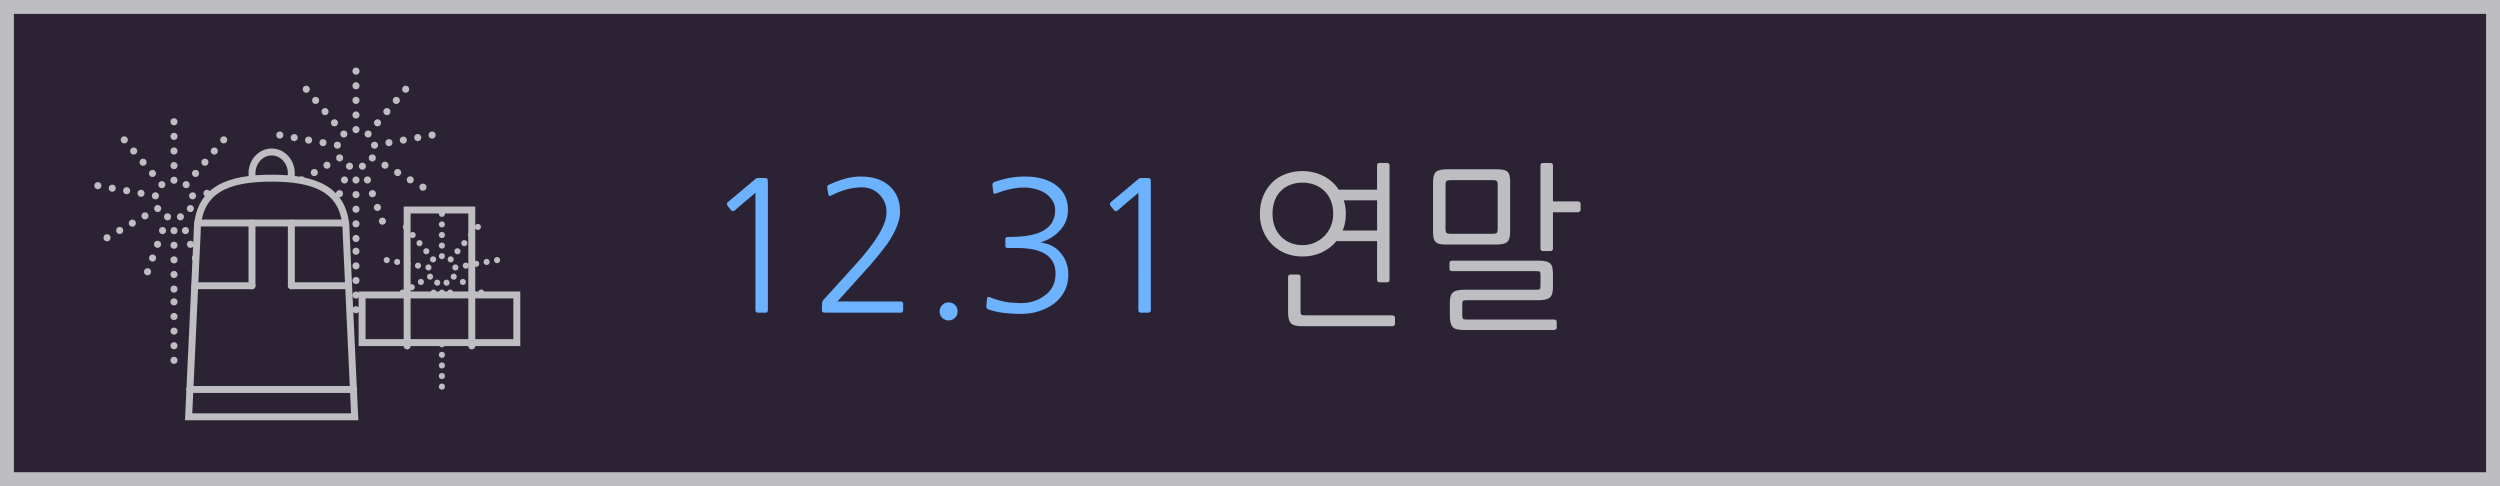 <?xml version="1.0" encoding="utf-8"?>
<!-- Generator: Adobe Illustrator 15.1.0, SVG Export Plug-In . SVG Version: 6.00 Build 0)  -->
<!DOCTYPE svg PUBLIC "-//W3C//DTD SVG 1.1//EN" "http://www.w3.org/Graphics/SVG/1.1/DTD/svg11.dtd">
<svg version="1.1" id="Layer_1" xmlns="http://www.w3.org/2000/svg" xmlns:xlink="http://www.w3.org/1999/xlink" x="0px" y="0px"
	 width="180px" height="35px" viewBox="0 -0.269 180 35" enable-background="new 0 -0.269 180 35" xml:space="preserve">
<g id="연말">
	<g>
		<rect x="0.499" y="0.231" fill="#2B2333" width="179" height="34"/>
		<path fill="#BEBDC1" d="M179,0.731v33H1v-33H179 M180-0.269H0v35h180V-0.269L180-0.269z"/>
	</g>
	<g>
		<path fill="#6CB2FF" d="M55.288,22.06c0,0.121-0.061,0.183-0.182,0.183h-0.533c-0.122,0-0.182-0.062-0.182-0.183v-8.45
			c-0.269,0.227-0.52,0.438-0.754,0.638s-0.481,0.412-0.741,0.637c-0.095,0.078-0.182,0.07-0.26-0.025l-0.26-0.313
			c-0.026-0.043-0.039-0.088-0.039-0.137c0-0.048,0.021-0.089,0.065-0.123l2.015-1.689c0.035-0.035,0.087-0.053,0.156-0.053h0.351
			c0.182,0,0.288,0.016,0.318,0.046c0.03,0.03,0.045,0.137,0.045,0.318L55.288,22.06L55.288,22.06z"/>
		<path fill="#6CB2FF" d="M59.539,22.243c-0.095,0-0.167-0.002-0.214-0.008c-0.048-0.004-0.083-0.018-0.104-0.039
			c-0.022-0.021-0.035-0.057-0.039-0.104c-0.004-0.048-0.006-0.119-0.006-0.215l0.013-0.285c0-0.113,0.035-0.204,0.104-0.273
			l2.145-2.365c1.595-1.725,2.392-3.033,2.392-3.927c0-0.521-0.173-0.952-0.52-1.3c-0.338-0.338-0.758-0.508-1.261-0.508
			c-0.702,0-1.435,0.195-2.197,0.586c-0.122,0.061-0.19,0.034-0.208-0.078l-0.078-0.43c-0.026-0.146,0.018-0.238,0.13-0.272
			c0.442-0.198,0.84-0.347,1.196-0.441c0.355-0.095,0.719-0.144,1.092-0.144c0.832,0,1.495,0.208,1.989,0.624
			c0.555,0.45,0.832,1.093,0.832,1.925c0,0.32-0.078,0.672-0.234,1.054c-0.156,0.381-0.373,0.778-0.65,1.194
			c-0.173,0.242-0.418,0.56-0.734,0.949c-0.316,0.391-0.678,0.807-1.085,1.248c-0.303,0.329-0.604,0.662-0.903,1.001
			c-0.299,0.338-0.601,0.671-0.904,1.001h4.55c0.121,0,0.182,0.062,0.182,0.183v0.441c0,0.121-0.061,0.183-0.182,0.183H59.539
			L59.539,22.243z"/>
		<path fill="#6CB2FF" d="M67.651,22.151c0-0.182,0.063-0.336,0.188-0.461c0.126-0.126,0.28-0.188,0.462-0.188
			c0.182,0,0.335,0.063,0.461,0.188c0.125,0.125,0.188,0.279,0.188,0.461c0,0.183-0.063,0.336-0.188,0.461
			c-0.126,0.127-0.28,0.189-0.461,0.189c-0.182,0-0.336-0.063-0.462-0.189C67.714,22.487,67.651,22.333,67.651,22.151z"/>
		<path fill="#6CB2FF" d="M71.187,22.021c-0.13-0.034-0.187-0.135-0.169-0.3l0.052-0.506c0.018-0.104,0.087-0.131,0.208-0.078
			c0.364,0.146,0.708,0.251,1.034,0.313c0.325,0.062,0.704,0.096,1.138,0.104c0.685,0.008,1.261-0.165,1.729-0.521
			c0.546-0.364,0.819-0.897,0.819-1.6c0-1.229-0.923-1.846-2.769-1.846h-0.676c-0.113,0-0.169-0.048-0.169-0.144v-0.481
			c0-0.111,0.057-0.168,0.169-0.168h0.065c0.927,0,1.651-0.101,2.171-0.299c0.789-0.306,1.183-0.851,1.183-1.64
			c0-0.252-0.067-0.481-0.202-0.694c-0.135-0.213-0.314-0.394-0.54-0.539c-0.208-0.122-0.442-0.217-0.702-0.287
			c-0.26-0.068-0.533-0.104-0.819-0.104c-0.295,0-0.62,0.039-0.975,0.117c-0.355,0.078-0.698,0.183-1.027,0.313
			c-0.113,0.044-0.178,0.009-0.195-0.104l-0.052-0.479c-0.026-0.121,0.03-0.208,0.169-0.261c0.39-0.13,0.754-0.225,1.092-0.285
			c0.338-0.062,0.697-0.092,1.079-0.092c0.875,0,1.59,0.188,2.145,0.56c0.633,0.426,0.949,1.045,0.949,1.858
			c0,0.58-0.208,1.084-0.624,1.509c-0.347,0.373-0.797,0.646-1.352,0.818c0.277,0.034,0.535,0.108,0.773,0.222
			c0.238,0.112,0.444,0.269,0.618,0.468c0.199,0.217,0.351,0.462,0.455,0.733c0.104,0.273,0.156,0.574,0.156,0.904
			c0,0.435-0.089,0.825-0.267,1.176c-0.178,0.353-0.431,0.652-0.76,0.904c-0.321,0.233-0.689,0.418-1.105,0.553
			c-0.416,0.134-0.88,0.196-1.391,0.188c-0.459-0.008-0.856-0.034-1.189-0.078C71.874,22.212,71.534,22.133,71.187,22.021z"/>
		<path fill="#6CB2FF" d="M82.861,22.06c0,0.121-0.061,0.183-0.182,0.183h-0.533c-0.122,0-0.182-0.062-0.182-0.183v-8.45
			c-0.269,0.227-0.52,0.438-0.754,0.638c-0.234,0.199-0.481,0.412-0.741,0.637c-0.095,0.078-0.182,0.07-0.26-0.025l-0.26-0.313
			c-0.026-0.043-0.039-0.088-0.039-0.137c0-0.048,0.021-0.089,0.065-0.123l2.015-1.689c0.035-0.035,0.087-0.053,0.156-0.053h0.351
			c0.182,0,0.288,0.016,0.318,0.046c0.03,0.03,0.045,0.137,0.045,0.318L82.861,22.06L82.861,22.06z"/>
		<path fill="#BEBDC1" d="M99.865,20.057h-0.533c-0.121,0-0.182-0.06-0.182-0.182v-2.781h-2.926c-0.285,0.346-0.64,0.617-1.06,0.813
			c-0.421,0.194-0.883,0.292-1.385,0.292c-0.435,0-0.837-0.073-1.209-0.222c-0.373-0.146-0.695-0.357-0.97-0.631
			c-0.273-0.272-0.489-0.596-0.649-0.968c-0.16-0.373-0.24-0.789-0.24-1.248c0-0.477,0.08-0.906,0.24-1.287
			c0.16-0.382,0.377-0.707,0.649-0.976c0.273-0.27,0.597-0.473,0.97-0.61c0.372-0.139,0.774-0.209,1.209-0.209
			c0.528,0,1.024,0.115,1.487,0.346c0.463,0.229,0.838,0.562,1.125,0.994h2.756v-1.742c0-0.121,0.062-0.182,0.183-0.182h0.533
			c0.121,0,0.182,0.061,0.182,0.182v8.229C100.047,19.999,99.986,20.057,99.865,20.057z M95.991,15.119
			c0-0.363-0.062-0.688-0.183-0.97c-0.121-0.28-0.283-0.516-0.487-0.7c-0.204-0.188-0.438-0.328-0.702-0.424
			c-0.264-0.095-0.543-0.144-0.838-0.144c-0.305,0-0.586,0.049-0.846,0.144c-0.26,0.096-0.486,0.236-0.683,0.424
			c-0.194,0.186-0.35,0.42-0.462,0.7c-0.111,0.282-0.169,0.605-0.169,0.97c0,0.347,0.056,0.657,0.162,0.936
			c0.108,0.278,0.258,0.514,0.448,0.709c0.191,0.195,0.419,0.347,0.683,0.455c0.265,0.108,0.554,0.162,0.865,0.162
			c0.295,0,0.573-0.054,0.838-0.162s0.498-0.26,0.702-0.455c0.203-0.195,0.365-0.431,0.486-0.709
			C95.93,15.776,95.991,15.465,95.991,15.119z M100.372,23.178c-0.044,0.025-0.087,0.039-0.13,0.039h-6.514
			c-0.406,0-0.674-0.076-0.799-0.229c-0.127-0.151-0.188-0.404-0.188-0.761v-2.549c0-0.121,0.062-0.182,0.183-0.182h0.532
			c0.121,0,0.183,0.061,0.183,0.182v2.484c0,0.121,0.021,0.195,0.059,0.227c0.039,0.03,0.119,0.046,0.24,0.046h6.306
			c0.043,0,0.086,0.016,0.13,0.046c0.044,0.029,0.064,0.066,0.064,0.109v0.469C100.438,23.114,100.416,23.152,100.372,23.178z
			 M96.9,15.132c0,0.434-0.073,0.832-0.221,1.195h2.471v-2.171h-2.393C96.854,14.467,96.9,14.794,96.9,15.132z"/>
		<path fill="#BEBDC1" d="M103.18,12.842c0-0.363,0.069-0.608,0.209-0.734c0.139-0.125,0.397-0.188,0.779-0.188h3.574
			c0.209,0,0.375,0.012,0.501,0.039c0.126,0.024,0.226,0.073,0.3,0.143c0.072,0.069,0.123,0.164,0.148,0.285
			c0.025,0.122,0.039,0.273,0.039,0.455v3.576c0,0.363-0.069,0.607-0.207,0.733c-0.141,0.125-0.399,0.188-0.781,0.188h-3.574
			c-0.208,0-0.375-0.013-0.5-0.039c-0.127-0.025-0.227-0.075-0.3-0.148s-0.124-0.17-0.149-0.286
			c-0.024-0.116-0.039-0.267-0.039-0.447V12.842z M104.389,12.701c-0.121,0-0.203,0.022-0.246,0.071
			c-0.045,0.047-0.065,0.137-0.065,0.267v3.186c0,0.13,0.021,0.219,0.065,0.267c0.043,0.049,0.125,0.071,0.246,0.071h3.133
			c0.121,0,0.203-0.022,0.248-0.071c0.043-0.048,0.064-0.137,0.064-0.267v-3.186c0-0.13-0.021-0.22-0.064-0.267
			c-0.045-0.049-0.127-0.071-0.248-0.071H104.389z M112.085,23.335c0,0.043-0.021,0.08-0.059,0.108
			c-0.039,0.031-0.076,0.047-0.11,0.047h-6.539c-0.408,0-0.674-0.075-0.8-0.229c-0.126-0.15-0.188-0.409-0.188-0.772v-0.976
			c0-0.364,0.076-0.608,0.229-0.733c0.15-0.126,0.423-0.189,0.813-0.189h5.2c0.121,0,0.199-0.017,0.234-0.051
			c0.034-0.035,0.051-0.117,0.051-0.248v-0.74c0-0.131-0.015-0.213-0.045-0.248c-0.03-0.033-0.104-0.051-0.228-0.051h-6.098
			c-0.043,0-0.084-0.014-0.123-0.039c-0.039-0.026-0.059-0.062-0.059-0.104v-0.468c0-0.043,0.02-0.078,0.059-0.104
			c0.039-0.026,0.08-0.038,0.123-0.038h6.24c0.207,0,0.377,0.015,0.507,0.045c0.13,0.029,0.233,0.08,0.312,0.148
			c0.08,0.069,0.134,0.167,0.162,0.292c0.031,0.127,0.047,0.279,0.047,0.462v0.977c0,0.363-0.075,0.607-0.229,0.734
			c-0.15,0.125-0.422,0.188-0.813,0.188h-5.213c-0.121,0-0.197,0.018-0.229,0.053s-0.046,0.117-0.046,0.247v0.793
			c0,0.121,0.019,0.201,0.053,0.24s0.112,0.059,0.234,0.059h6.33c0.043,0,0.085,0.014,0.124,0.039
			c0.039,0.026,0.059,0.062,0.059,0.104L112.085,23.335L112.085,23.335z M111.63,17.809h-0.532c-0.123,0-0.184-0.061-0.184-0.182
			v-5.98c0-0.121,0.061-0.182,0.184-0.182h0.532c0.121,0,0.183,0.061,0.183,0.182v2.587h1.793c0.054,0,0.099,0.016,0.138,0.047
			c0.039,0.029,0.06,0.07,0.06,0.122v0.441c0,0.044-0.021,0.083-0.06,0.117c-0.039,0.035-0.084,0.053-0.138,0.053h-1.793v2.613
			C111.811,17.75,111.751,17.809,111.63,17.809z"/>
	</g>
	<g>
		<g>
			<g>
				<circle fill="#BEBDC1" stroke="#BEBDC1" stroke-width="0.25" stroke-miterlimit="10" cx="25.63" cy="9.063" r="0.132"/>
				<circle fill="#BEBDC1" stroke="#BEBDC1" stroke-width="0.25" stroke-miterlimit="10" cx="25.63" cy="8.01" r="0.132"/>
				<circle fill="#BEBDC1" stroke="#BEBDC1" stroke-width="0.25" stroke-miterlimit="10" cx="25.63" cy="6.959" r="0.132"/>
				<circle fill="#BEBDC1" stroke="#BEBDC1" stroke-width="0.25" stroke-miterlimit="10" cx="25.63" cy="5.906" r="0.132"/>
				<circle fill="#BEBDC1" stroke="#BEBDC1" stroke-width="0.25" stroke-miterlimit="10" cx="25.63" cy="4.853" r="0.132"/>
			</g>
			<g>
				<circle fill="#BEBDC1" stroke="#BEBDC1" stroke-width="0.25" stroke-miterlimit="10" cx="25.63" cy="16.901" r="0.132"/>
				<circle fill="#BEBDC1" stroke="#BEBDC1" stroke-width="0.25" stroke-miterlimit="10" cx="25.63" cy="15.848" r="0.132"/>
				<circle fill="#BEBDC1" stroke="#BEBDC1" stroke-width="0.25" stroke-miterlimit="10" cx="25.63" cy="14.797" r="0.132"/>
				<circle fill="#BEBDC1" stroke="#BEBDC1" stroke-width="0.25" stroke-miterlimit="10" cx="25.63" cy="13.744" r="0.132"/>
				<circle fill="#BEBDC1" stroke="#BEBDC1" stroke-width="0.25" stroke-miterlimit="10" cx="25.63" cy="12.692" r="0.132"/>
			</g>
			<g>
				<circle fill="#BEBDC1" stroke="#BEBDC1" stroke-width="0.25" stroke-miterlimit="10" cx="25.63" cy="22.031" r="0.132"/>
				<circle fill="#BEBDC1" stroke="#BEBDC1" stroke-width="0.25" stroke-miterlimit="10" cx="25.63" cy="20.978" r="0.132"/>
				<circle fill="#BEBDC1" stroke="#BEBDC1" stroke-width="0.25" stroke-miterlimit="10" cx="25.63" cy="19.926" r="0.132"/>
				<circle fill="#BEBDC1" stroke="#BEBDC1" stroke-width="0.25" stroke-miterlimit="10" cx="25.63" cy="18.875" r="0.132"/>
				<circle fill="#BEBDC1" stroke="#BEBDC1" stroke-width="0.25" stroke-miterlimit="10" cx="25.63" cy="17.821" r="0.132"/>
			</g>
			<g>
				<circle fill="#BEBDC1" stroke="#BEBDC1" stroke-width="0.25" stroke-miterlimit="10" cx="24.756" cy="9.38" r="0.131"/>
				<circle fill="#BEBDC1" stroke="#BEBDC1" stroke-width="0.25" stroke-miterlimit="10" cx="24.079" cy="8.574" r="0.131"/>
				<circle fill="#BEBDC1" stroke="#BEBDC1" stroke-width="0.25" stroke-miterlimit="10" cx="23.403" cy="7.768" r="0.131"/>
				<circle fill="#BEBDC1" stroke="#BEBDC1" stroke-width="0.25" stroke-miterlimit="10" cx="22.726" cy="6.961" r="0.131"/>
				<circle fill="#BEBDC1" stroke="#BEBDC1" stroke-width="0.25" stroke-miterlimit="10" cx="22.05" cy="6.156" r="0.132"/>
			</g>
			<g>
				<circle fill="#BEBDC1" stroke="#BEBDC1" stroke-width="0.25" stroke-miterlimit="10" cx="24.291" cy="10.184" r="0.131"/>
				<circle fill="#BEBDC1" stroke="#BEBDC1" stroke-width="0.25" stroke-miterlimit="10" cx="23.255" cy="10.003" r="0.131"/>
				<circle fill="#BEBDC1" stroke="#BEBDC1" stroke-width="0.25" stroke-miterlimit="10" cx="22.218" cy="9.82" r="0.131"/>
				<circle fill="#BEBDC1" stroke="#BEBDC1" stroke-width="0.25" stroke-miterlimit="10" cx="21.182" cy="9.637" r="0.131"/>
				<circle fill="#BEBDC1" stroke="#BEBDC1" stroke-width="0.25" stroke-miterlimit="10" cx="20.146" cy="9.455" r="0.132"/>
			</g>
			<g>
				<circle fill="#BEBDC1" stroke="#BEBDC1" stroke-width="0.25" stroke-miterlimit="10" cx="24.453" cy="11.1" r="0.131"/>
				<circle fill="#BEBDC1" stroke="#BEBDC1" stroke-width="0.25" stroke-miterlimit="10" cx="23.541" cy="11.627" r="0.131"/>
				<circle fill="#BEBDC1" stroke="#BEBDC1" stroke-width="0.25" stroke-miterlimit="10" cx="22.63" cy="12.153" r="0.132"/>
				<circle fill="#BEBDC1" stroke="#BEBDC1" stroke-width="0.25" stroke-miterlimit="10" cx="21.719" cy="12.679" r="0.131"/>
				<circle fill="#BEBDC1" stroke="#BEBDC1" stroke-width="0.25" stroke-miterlimit="10" cx="20.807" cy="13.207" r="0.132"/>
			</g>
			<g>
				<circle fill="#BEBDC1" stroke="#BEBDC1" stroke-width="0.25" stroke-miterlimit="10" cx="25.164" cy="11.697" r="0.132"/>
				<circle fill="#BEBDC1" stroke="#BEBDC1" stroke-width="0.25" stroke-miterlimit="10" cx="24.805" cy="12.687" r="0.131"/>
				<circle fill="#BEBDC1" stroke="#BEBDC1" stroke-width="0.25" stroke-miterlimit="10" cx="24.445" cy="13.675" r="0.131"/>
				<circle fill="#BEBDC1" stroke="#BEBDC1" stroke-width="0.25" stroke-miterlimit="10" cx="24.085" cy="14.666" r="0.132"/>
				<circle fill="#BEBDC1" stroke="#BEBDC1" stroke-width="0.25" stroke-miterlimit="10" cx="23.725" cy="15.653" r="0.132"/>
			</g>
			<g>
				<circle fill="#BEBDC1" stroke="#BEBDC1" stroke-width="0.25" stroke-miterlimit="10" cx="26.093" cy="11.698" r="0.131"/>
				<circle fill="#BEBDC1" stroke="#BEBDC1" stroke-width="0.25" stroke-miterlimit="10" cx="26.454" cy="12.687" r="0.132"/>
				<circle fill="#BEBDC1" stroke="#BEBDC1" stroke-width="0.25" stroke-miterlimit="10" cx="26.814" cy="13.676" r="0.132"/>
				<circle fill="#BEBDC1" stroke="#BEBDC1" stroke-width="0.25" stroke-miterlimit="10" cx="27.174" cy="14.666" r="0.132"/>
				<circle fill="#BEBDC1" stroke="#BEBDC1" stroke-width="0.25" stroke-miterlimit="10" cx="27.534" cy="15.654" r="0.131"/>
			</g>
			<g>
				<circle fill="#BEBDC1" stroke="#BEBDC1" stroke-width="0.25" stroke-miterlimit="10" cx="26.806" cy="11.102" r="0.131"/>
				<circle fill="#BEBDC1" stroke="#BEBDC1" stroke-width="0.25" stroke-miterlimit="10" cx="27.718" cy="11.627" r="0.131"/>
				<circle fill="#BEBDC1" stroke="#BEBDC1" stroke-width="0.25" stroke-miterlimit="10" cx="28.629" cy="12.153" r="0.132"/>
				<circle fill="#BEBDC1" stroke="#BEBDC1" stroke-width="0.25" stroke-miterlimit="10" cx="29.54" cy="12.679" r="0.131"/>
				<circle fill="#BEBDC1" stroke="#BEBDC1" stroke-width="0.25" stroke-miterlimit="10" cx="30.451" cy="13.207" r="0.132"/>
			</g>
			<g>
				<path fill="#BEBDC1" stroke="#BEBDC1" stroke-width="0.25" stroke-miterlimit="10" d="M26.991,10.315
					c-0.072,0.014-0.141-0.034-0.153-0.106c-0.013-0.071,0.035-0.141,0.107-0.15c0.071-0.015,0.139,0.033,0.151,0.105
					C27.11,10.234,27.062,10.302,26.991,10.315z"/>
				<circle fill="#BEBDC1" stroke="#BEBDC1" stroke-width="0.25" stroke-miterlimit="10" cx="28.004" cy="10.003" r="0.131"/>
				<circle fill="#BEBDC1" stroke="#BEBDC1" stroke-width="0.25" stroke-miterlimit="10" cx="29.04" cy="9.82" r="0.131"/>
				<circle fill="#BEBDC1" stroke="#BEBDC1" stroke-width="0.25" stroke-miterlimit="10" cx="30.077" cy="9.636" r="0.132"/>
				<circle fill="#BEBDC1" stroke="#BEBDC1" stroke-width="0.25" stroke-miterlimit="10" cx="31.113" cy="9.456" r="0.133"/>
			</g>
			<g>
				<circle fill="#BEBDC1" stroke="#BEBDC1" stroke-width="0.25" stroke-miterlimit="10" cx="26.503" cy="9.38" r="0.131"/>
				<circle fill="#BEBDC1" stroke="#BEBDC1" stroke-width="0.25" stroke-miterlimit="10" cx="27.18" cy="8.573" r="0.131"/>
				<circle fill="#BEBDC1" stroke="#BEBDC1" stroke-width="0.25" stroke-miterlimit="10" cx="27.856" cy="7.768" r="0.132"/>
				<circle fill="#BEBDC1" stroke="#BEBDC1" stroke-width="0.25" stroke-miterlimit="10" cx="28.532" cy="6.961" r="0.132"/>
				<circle fill="#BEBDC1" stroke="#BEBDC1" stroke-width="0.25" stroke-miterlimit="10" cx="29.209" cy="6.156" r="0.131"/>
			</g>
		</g>
		<g>
			<g>
				<circle fill="#BEBDC1" stroke="#BEBDC1" stroke-width="0.25" stroke-miterlimit="10" cx="12.528" cy="12.708" r="0.132"/>
				<circle fill="#BEBDC1" stroke="#BEBDC1" stroke-width="0.25" stroke-miterlimit="10" cx="12.528" cy="11.655" r="0.132"/>
				<circle fill="#BEBDC1" stroke="#BEBDC1" stroke-width="0.25" stroke-miterlimit="10" cx="12.528" cy="10.603" r="0.132"/>
				<circle fill="#BEBDC1" stroke="#BEBDC1" stroke-width="0.25" stroke-miterlimit="10" cx="12.528" cy="9.55" r="0.132"/>
				<circle fill="#BEBDC1" stroke="#BEBDC1" stroke-width="0.25" stroke-miterlimit="10" cx="12.528" cy="8.499" r="0.132"/>
			</g>
			<g>
				<circle fill="#BEBDC1" stroke="#BEBDC1" stroke-width="0.25" stroke-miterlimit="10" cx="12.528" cy="20.546" r="0.132"/>
				<circle fill="#BEBDC1" stroke="#BEBDC1" stroke-width="0.25" stroke-miterlimit="10" cx="12.528" cy="19.493" r="0.132"/>
				<circle fill="#BEBDC1" stroke="#BEBDC1" stroke-width="0.25" stroke-miterlimit="10" cx="12.528" cy="18.441" r="0.132"/>
				<circle fill="#BEBDC1" stroke="#BEBDC1" stroke-width="0.25" stroke-miterlimit="10" cx="12.528" cy="17.388" r="0.132"/>
				<circle fill="#BEBDC1" stroke="#BEBDC1" stroke-width="0.25" stroke-miterlimit="10" cx="12.528" cy="16.337" r="0.132"/>
			</g>
			<g>
				<circle fill="#BEBDC1" stroke="#BEBDC1" stroke-width="0.25" stroke-miterlimit="10" cx="12.528" cy="25.675" r="0.132"/>
				<circle fill="#BEBDC1" stroke="#BEBDC1" stroke-width="0.25" stroke-miterlimit="10" cx="12.528" cy="24.624" r="0.132"/>
				<circle fill="#BEBDC1" stroke="#BEBDC1" stroke-width="0.25" stroke-miterlimit="10" cx="12.528" cy="23.571" r="0.132"/>
				<circle fill="#BEBDC1" stroke="#BEBDC1" stroke-width="0.25" stroke-miterlimit="10" cx="12.528" cy="22.518" r="0.132"/>
				<circle fill="#BEBDC1" stroke="#BEBDC1" stroke-width="0.25" stroke-miterlimit="10" cx="12.528" cy="21.466" r="0.132"/>
			</g>
			<g>
				<circle fill="#BEBDC1" stroke="#BEBDC1" stroke-width="0.25" stroke-miterlimit="10" cx="11.654" cy="13.025" r="0.131"/>
				<circle fill="#BEBDC1" stroke="#BEBDC1" stroke-width="0.25" stroke-miterlimit="10" cx="10.977" cy="12.219" r="0.131"/>
				<circle fill="#BEBDC1" stroke="#BEBDC1" stroke-width="0.25" stroke-miterlimit="10" cx="10.302" cy="11.413" r="0.131"/>
				<circle fill="#BEBDC1" stroke="#BEBDC1" stroke-width="0.25" stroke-miterlimit="10" cx="9.625" cy="10.606" r="0.131"/>
				<circle fill="#BEBDC1" stroke="#BEBDC1" stroke-width="0.25" stroke-miterlimit="10" cx="8.949" cy="9.801" r="0.132"/>
			</g>
			<g>
				<circle fill="#BEBDC1" stroke="#BEBDC1" stroke-width="0.25" stroke-miterlimit="10" cx="11.19" cy="13.83" r="0.131"/>
				<circle fill="#BEBDC1" stroke="#BEBDC1" stroke-width="0.25" stroke-miterlimit="10" cx="10.153" cy="13.648" r="0.131"/>
				<circle fill="#BEBDC1" stroke="#BEBDC1" stroke-width="0.25" stroke-miterlimit="10" cx="9.117" cy="13.464" r="0.131"/>
				<circle fill="#BEBDC1" stroke="#BEBDC1" stroke-width="0.25" stroke-miterlimit="10" cx="8.08" cy="13.282" r="0.131"/>
				<circle fill="#BEBDC1" stroke="#BEBDC1" stroke-width="0.25" stroke-miterlimit="10" cx="7.045" cy="13.098" r="0.132"/>
			</g>
			<g>
				<circle fill="#BEBDC1" stroke="#BEBDC1" stroke-width="0.25" stroke-miterlimit="10" cx="11.351" cy="14.745" r="0.131"/>
				<circle fill="#BEBDC1" stroke="#BEBDC1" stroke-width="0.25" stroke-miterlimit="10" cx="10.44" cy="15.272" r="0.131"/>
				<circle fill="#BEBDC1" stroke="#BEBDC1" stroke-width="0.25" stroke-miterlimit="10" cx="9.528" cy="15.798" r="0.132"/>
				<circle fill="#BEBDC1" stroke="#BEBDC1" stroke-width="0.25" stroke-miterlimit="10" cx="8.617" cy="16.324" r="0.131"/>
				<circle fill="#BEBDC1" stroke="#BEBDC1" stroke-width="0.25" stroke-miterlimit="10" cx="7.706" cy="16.85" r="0.132"/>
			</g>
			<g>
				<circle fill="#BEBDC1" stroke="#BEBDC1" stroke-width="0.25" stroke-miterlimit="10" cx="12.062" cy="15.342" r="0.132"/>
				<circle fill="#BEBDC1" stroke="#BEBDC1" stroke-width="0.25" stroke-miterlimit="10" cx="11.703" cy="16.333" r="0.131"/>
				<circle fill="#BEBDC1" stroke="#BEBDC1" stroke-width="0.25" stroke-miterlimit="10" cx="11.343" cy="17.32" r="0.131"/>
				<circle fill="#BEBDC1" stroke="#BEBDC1" stroke-width="0.25" stroke-miterlimit="10" cx="10.984" cy="18.31" r="0.132"/>
				<circle fill="#BEBDC1" stroke="#BEBDC1" stroke-width="0.25" stroke-miterlimit="10" cx="10.623" cy="19.297" r="0.132"/>
			</g>
			<g>
				<circle fill="#BEBDC1" stroke="#BEBDC1" stroke-width="0.25" stroke-miterlimit="10" cx="12.992" cy="15.343" r="0.131"/>
				<circle fill="#BEBDC1" stroke="#BEBDC1" stroke-width="0.25" stroke-miterlimit="10" cx="13.352" cy="16.333" r="0.132"/>
				<circle fill="#BEBDC1" stroke="#BEBDC1" stroke-width="0.25" stroke-miterlimit="10" cx="13.712" cy="17.321" r="0.132"/>
				<circle fill="#BEBDC1" stroke="#BEBDC1" stroke-width="0.25" stroke-miterlimit="10" cx="14.072" cy="18.31" r="0.132"/>
				<circle fill="#BEBDC1" stroke="#BEBDC1" stroke-width="0.25" stroke-miterlimit="10" cx="14.432" cy="19.298" r="0.131"/>
			</g>
			<g>
				<circle fill="#BEBDC1" stroke="#BEBDC1" stroke-width="0.25" stroke-miterlimit="10" cx="13.705" cy="14.747" r="0.131"/>
				<circle fill="#BEBDC1" stroke="#BEBDC1" stroke-width="0.25" stroke-miterlimit="10" cx="14.616" cy="15.272" r="0.131"/>
				<circle fill="#BEBDC1" stroke="#BEBDC1" stroke-width="0.25" stroke-miterlimit="10" cx="15.527" cy="15.798" r="0.132"/>
				<circle fill="#BEBDC1" stroke="#BEBDC1" stroke-width="0.25" stroke-miterlimit="10" cx="16.439" cy="16.324" r="0.131"/>
				<circle fill="#BEBDC1" stroke="#BEBDC1" stroke-width="0.25" stroke-miterlimit="10" cx="17.35" cy="16.85" r="0.132"/>
			</g>
			<g>
				<path fill="#BEBDC1" stroke="#BEBDC1" stroke-width="0.25" stroke-miterlimit="10" d="M13.89,13.96
					c-0.072,0.013-0.141-0.035-0.153-0.107c-0.013-0.07,0.035-0.14,0.107-0.149c0.071-0.016,0.139,0.033,0.151,0.104
					C14.009,13.879,13.96,13.948,13.89,13.96z"/>
				<circle fill="#BEBDC1" stroke="#BEBDC1" stroke-width="0.25" stroke-miterlimit="10" cx="14.903" cy="13.648" r="0.131"/>
				<circle fill="#BEBDC1" stroke="#BEBDC1" stroke-width="0.25" stroke-miterlimit="10" cx="15.939" cy="13.464" r="0.131"/>
				<circle fill="#BEBDC1" stroke="#BEBDC1" stroke-width="0.25" stroke-miterlimit="10" cx="16.975" cy="13.281" r="0.132"/>
				<circle fill="#BEBDC1" stroke="#BEBDC1" stroke-width="0.25" stroke-miterlimit="10" cx="18.012" cy="13.099" r="0.133"/>
			</g>
			<g>
				<circle fill="#BEBDC1" stroke="#BEBDC1" stroke-width="0.25" stroke-miterlimit="10" cx="13.402" cy="13.025" r="0.131"/>
				<circle fill="#BEBDC1" stroke="#BEBDC1" stroke-width="0.25" stroke-miterlimit="10" cx="14.078" cy="12.218" r="0.131"/>
				<circle fill="#BEBDC1" stroke="#BEBDC1" stroke-width="0.25" stroke-miterlimit="10" cx="14.754" cy="11.412" r="0.132"/>
				<circle fill="#BEBDC1" stroke="#BEBDC1" stroke-width="0.25" stroke-miterlimit="10" cx="15.43" cy="10.606" r="0.132"/>
				<circle fill="#BEBDC1" stroke="#BEBDC1" stroke-width="0.25" stroke-miterlimit="10" cx="16.107" cy="9.801" r="0.131"/>
			</g>
		</g>
		<g>
			<g>
				<circle fill="#BEBDC1" stroke="#BEBDC1" stroke-width="0.25" stroke-miterlimit="10" cx="31.817" cy="18.175" r="0.095"/>
				<circle fill="#BEBDC1" stroke="#BEBDC1" stroke-width="0.25" stroke-miterlimit="10" cx="31.817" cy="17.414" r="0.095"/>
				<circle fill="#BEBDC1" stroke="#BEBDC1" stroke-width="0.25" stroke-miterlimit="10" cx="31.817" cy="16.651" r="0.095"/>
				<circle fill="#BEBDC1" stroke="#BEBDC1" stroke-width="0.25" stroke-miterlimit="10" cx="31.817" cy="15.888" r="0.095"/>
				<circle fill="#BEBDC1" stroke="#BEBDC1" stroke-width="0.25" stroke-miterlimit="10" cx="31.817" cy="15.127" r="0.095"/>
			</g>
			<g>
				<circle fill="#BEBDC1" stroke="#BEBDC1" stroke-width="0.25" stroke-miterlimit="10" cx="31.817" cy="23.853" r="0.095"/>
				<circle fill="#BEBDC1" stroke="#BEBDC1" stroke-width="0.25" stroke-miterlimit="10" cx="31.817" cy="23.09" r="0.095"/>
				<circle fill="#BEBDC1" stroke="#BEBDC1" stroke-width="0.25" stroke-miterlimit="10" cx="31.817" cy="22.328" r="0.095"/>
				<circle fill="#BEBDC1" stroke="#BEBDC1" stroke-width="0.25" stroke-miterlimit="10" cx="31.817" cy="21.566" r="0.095"/>
				<circle fill="#BEBDC1" stroke="#BEBDC1" stroke-width="0.25" stroke-miterlimit="10" cx="31.817" cy="20.803" r="0.095"/>
			</g>
			<g>
				<circle fill="#BEBDC1" stroke="#BEBDC1" stroke-width="0.25" stroke-miterlimit="10" cx="31.817" cy="27.568" r="0.095"/>
				<circle fill="#BEBDC1" stroke="#BEBDC1" stroke-width="0.25" stroke-miterlimit="10" cx="31.817" cy="26.805" r="0.095"/>
				<circle fill="#BEBDC1" stroke="#BEBDC1" stroke-width="0.25" stroke-miterlimit="10" cx="31.817" cy="26.044" r="0.095"/>
				<circle fill="#BEBDC1" stroke="#BEBDC1" stroke-width="0.25" stroke-miterlimit="10" cx="31.817" cy="25.281" r="0.095"/>
				<circle fill="#BEBDC1" stroke="#BEBDC1" stroke-width="0.25" stroke-miterlimit="10" cx="31.817" cy="24.519" r="0.095"/>
			</g>
			<g>
				<circle fill="#BEBDC1" stroke="#BEBDC1" stroke-width="0.25" stroke-miterlimit="10" cx="31.183" cy="18.405" r="0.095"/>
				<circle fill="#BEBDC1" stroke="#BEBDC1" stroke-width="0.25" stroke-miterlimit="10" cx="30.693" cy="17.821" r="0.095"/>
				<circle fill="#BEBDC1" stroke="#BEBDC1" stroke-width="0.25" stroke-miterlimit="10" cx="30.204" cy="17.237" r="0.095"/>
				<circle fill="#BEBDC1" stroke="#BEBDC1" stroke-width="0.25" stroke-miterlimit="10" cx="29.713" cy="16.653" r="0.095"/>
				<circle fill="#BEBDC1" stroke="#BEBDC1" stroke-width="0.25" stroke-miterlimit="10" cx="29.224" cy="16.07" r="0.095"/>
			</g>
			<g>
				<circle fill="#BEBDC1" stroke="#BEBDC1" stroke-width="0.25" stroke-miterlimit="10" cx="30.847" cy="18.987" r="0.095"/>
				<circle fill="#BEBDC1" stroke="#BEBDC1" stroke-width="0.25" stroke-miterlimit="10" cx="30.096" cy="18.856" r="0.095"/>
				<circle fill="#BEBDC1" stroke="#BEBDC1" stroke-width="0.25" stroke-miterlimit="10" cx="29.345" cy="18.723" r="0.095"/>
				<circle fill="#BEBDC1" stroke="#BEBDC1" stroke-width="0.25" stroke-miterlimit="10" cx="28.595" cy="18.591" r="0.095"/>
				<circle fill="#BEBDC1" stroke="#BEBDC1" stroke-width="0.25" stroke-miterlimit="10" cx="27.844" cy="18.458" r="0.096"/>
			</g>
			<g>
				<circle fill="#BEBDC1" stroke="#BEBDC1" stroke-width="0.25" stroke-miterlimit="10" cx="30.964" cy="19.651" r="0.095"/>
				<circle fill="#BEBDC1" stroke="#BEBDC1" stroke-width="0.25" stroke-miterlimit="10" cx="30.304" cy="20.032" r="0.095"/>
				<circle fill="#BEBDC1" stroke="#BEBDC1" stroke-width="0.25" stroke-miterlimit="10" cx="29.644" cy="20.413" r="0.096"/>
				<circle fill="#BEBDC1" stroke="#BEBDC1" stroke-width="0.25" stroke-miterlimit="10" cx="28.984" cy="20.795" r="0.095"/>
				<circle fill="#BEBDC1" stroke="#BEBDC1" stroke-width="0.25" stroke-miterlimit="10" cx="28.323" cy="21.176" r="0.095"/>
			</g>
			<g>
				<circle fill="#BEBDC1" stroke="#BEBDC1" stroke-width="0.25" stroke-miterlimit="10" cx="31.479" cy="20.084" r="0.095"/>
				<circle fill="#BEBDC1" stroke="#BEBDC1" stroke-width="0.25" stroke-miterlimit="10" cx="31.219" cy="20.8" r="0.095"/>
				<circle fill="#BEBDC1" stroke="#BEBDC1" stroke-width="0.25" stroke-miterlimit="10" cx="30.958" cy="21.516" r="0.095"/>
				<circle fill="#BEBDC1" stroke="#BEBDC1" stroke-width="0.25" stroke-miterlimit="10" cx="30.698" cy="22.233" r="0.096"/>
				<circle fill="#BEBDC1" stroke="#BEBDC1" stroke-width="0.25" stroke-miterlimit="10" cx="30.437" cy="22.948" r="0.095"/>
			</g>
			<g>
				<circle fill="#BEBDC1" stroke="#BEBDC1" stroke-width="0.25" stroke-miterlimit="10" cx="32.152" cy="20.084" r="0.095"/>
				<circle fill="#BEBDC1" stroke="#BEBDC1" stroke-width="0.25" stroke-miterlimit="10" cx="32.413" cy="20.8" r="0.095"/>
				<circle fill="#BEBDC1" stroke="#BEBDC1" stroke-width="0.25" stroke-miterlimit="10" cx="32.674" cy="21.517" r="0.095"/>
				<circle fill="#BEBDC1" stroke="#BEBDC1" stroke-width="0.25" stroke-miterlimit="10" cx="32.935" cy="22.233" r="0.096"/>
				<circle fill="#BEBDC1" stroke="#BEBDC1" stroke-width="0.25" stroke-miterlimit="10" cx="33.195" cy="22.949" r="0.095"/>
			</g>
			<g>
				<circle fill="#BEBDC1" stroke="#BEBDC1" stroke-width="0.25" stroke-miterlimit="10" cx="32.669" cy="19.652" r="0.095"/>
				<circle fill="#BEBDC1" stroke="#BEBDC1" stroke-width="0.25" stroke-miterlimit="10" cx="33.329" cy="20.032" r="0.095"/>
				<circle fill="#BEBDC1" stroke="#BEBDC1" stroke-width="0.25" stroke-miterlimit="10" cx="33.989" cy="20.414" r="0.095"/>
				<circle fill="#BEBDC1" stroke="#BEBDC1" stroke-width="0.25" stroke-miterlimit="10" cx="34.649" cy="20.795" r="0.095"/>
				<circle fill="#BEBDC1" stroke="#BEBDC1" stroke-width="0.25" stroke-miterlimit="10" cx="35.309" cy="21.176" r="0.095"/>
			</g>
			<g>
				<circle fill="#BEBDC1" stroke="#BEBDC1" stroke-width="0.25" stroke-miterlimit="10" cx="32.786" cy="18.989" r="0.095"/>
				<circle fill="#BEBDC1" stroke="#BEBDC1" stroke-width="0.25" stroke-miterlimit="10" cx="33.536" cy="18.856" r="0.095"/>
				<circle fill="#BEBDC1" stroke="#BEBDC1" stroke-width="0.25" stroke-miterlimit="10" cx="34.286" cy="18.723" r="0.095"/>
				<circle fill="#BEBDC1" stroke="#BEBDC1" stroke-width="0.25" stroke-miterlimit="10" cx="35.037" cy="18.591" r="0.095"/>
				<circle fill="#BEBDC1" stroke="#BEBDC1" stroke-width="0.25" stroke-miterlimit="10" cx="35.788" cy="18.459" r="0.096"/>
			</g>
			<g>
				<circle fill="#BEBDC1" stroke="#BEBDC1" stroke-width="0.25" stroke-miterlimit="10" cx="32.449" cy="18.405" r="0.095"/>
				<circle fill="#BEBDC1" stroke="#BEBDC1" stroke-width="0.25" stroke-miterlimit="10" cx="32.939" cy="17.821" r="0.095"/>
				<circle fill="#BEBDC1" stroke="#BEBDC1" stroke-width="0.25" stroke-miterlimit="10" cx="33.429" cy="17.237" r="0.095"/>
				<circle fill="#BEBDC1" stroke="#BEBDC1" stroke-width="0.25" stroke-miterlimit="10" cx="33.918" cy="16.653" r="0.096"/>
				<circle fill="#BEBDC1" stroke="#BEBDC1" stroke-width="0.25" stroke-miterlimit="10" cx="34.409" cy="16.07" r="0.095"/>
			</g>
		</g>
		
			<ellipse fill="#2B2333" stroke="#BEBDC1" stroke-width="0.5" stroke-linecap="round" stroke-miterlimit="10" cx="19.56" cy="12.216" rx="1.417" ry="1.542"/>
		<path fill="#2B2333" stroke="#BEBDC1" stroke-width="0.5" stroke-linecap="round" stroke-miterlimit="10" d="M25.538,29.742
			l-0.616-13.258c0-3.227-2.401-3.924-5.363-3.924l0,0c-2.961,0-5.362,0.697-5.362,3.924l-0.616,13.258H25.538z"/>
		
			<rect x="26.07" y="20.966" fill="#2B2333" stroke="#BEBDC1" stroke-width="0.5" stroke-linecap="round" stroke-miterlimit="10" width="11.141" height="3.433"/>
		
			<line fill="none" stroke="#BEBDC1" stroke-width="0.5" stroke-linecap="round" stroke-miterlimit="10" x1="14.242" y1="15.788" x2="24.889" y2="15.788"/>
		
			<line fill="none" stroke="#BEBDC1" stroke-width="0.5" stroke-linecap="round" stroke-miterlimit="10" x1="18.143" y1="15.788" x2="18.143" y2="20.305"/>
		
			<line fill="none" stroke="#BEBDC1" stroke-width="0.5" stroke-linecap="round" stroke-miterlimit="10" x1="18.143" y1="20.305" x2="14.021" y2="20.305"/>
		
			<line fill="none" stroke="#BEBDC1" stroke-width="0.5" stroke-linecap="round" stroke-miterlimit="10" x1="20.977" y1="15.788" x2="20.977" y2="20.305"/>
		
			<line fill="none" stroke="#BEBDC1" stroke-width="0.5" stroke-linecap="round" stroke-miterlimit="10" x1="20.977" y1="20.305" x2="25.099" y2="20.305"/>
		
			<line fill="none" stroke="#BEBDC1" stroke-width="0.5" stroke-linecap="round" stroke-miterlimit="10" x1="13.654" y1="27.774" x2="25.467" y2="27.774"/>
		<polyline fill="none" stroke="#BEBDC1" stroke-width="0.5" stroke-linecap="round" stroke-miterlimit="10" points="33.968,24.639 
			33.968,14.851 29.314,14.851 29.314,24.639 		"/>
	</g>
</g>
</svg>
